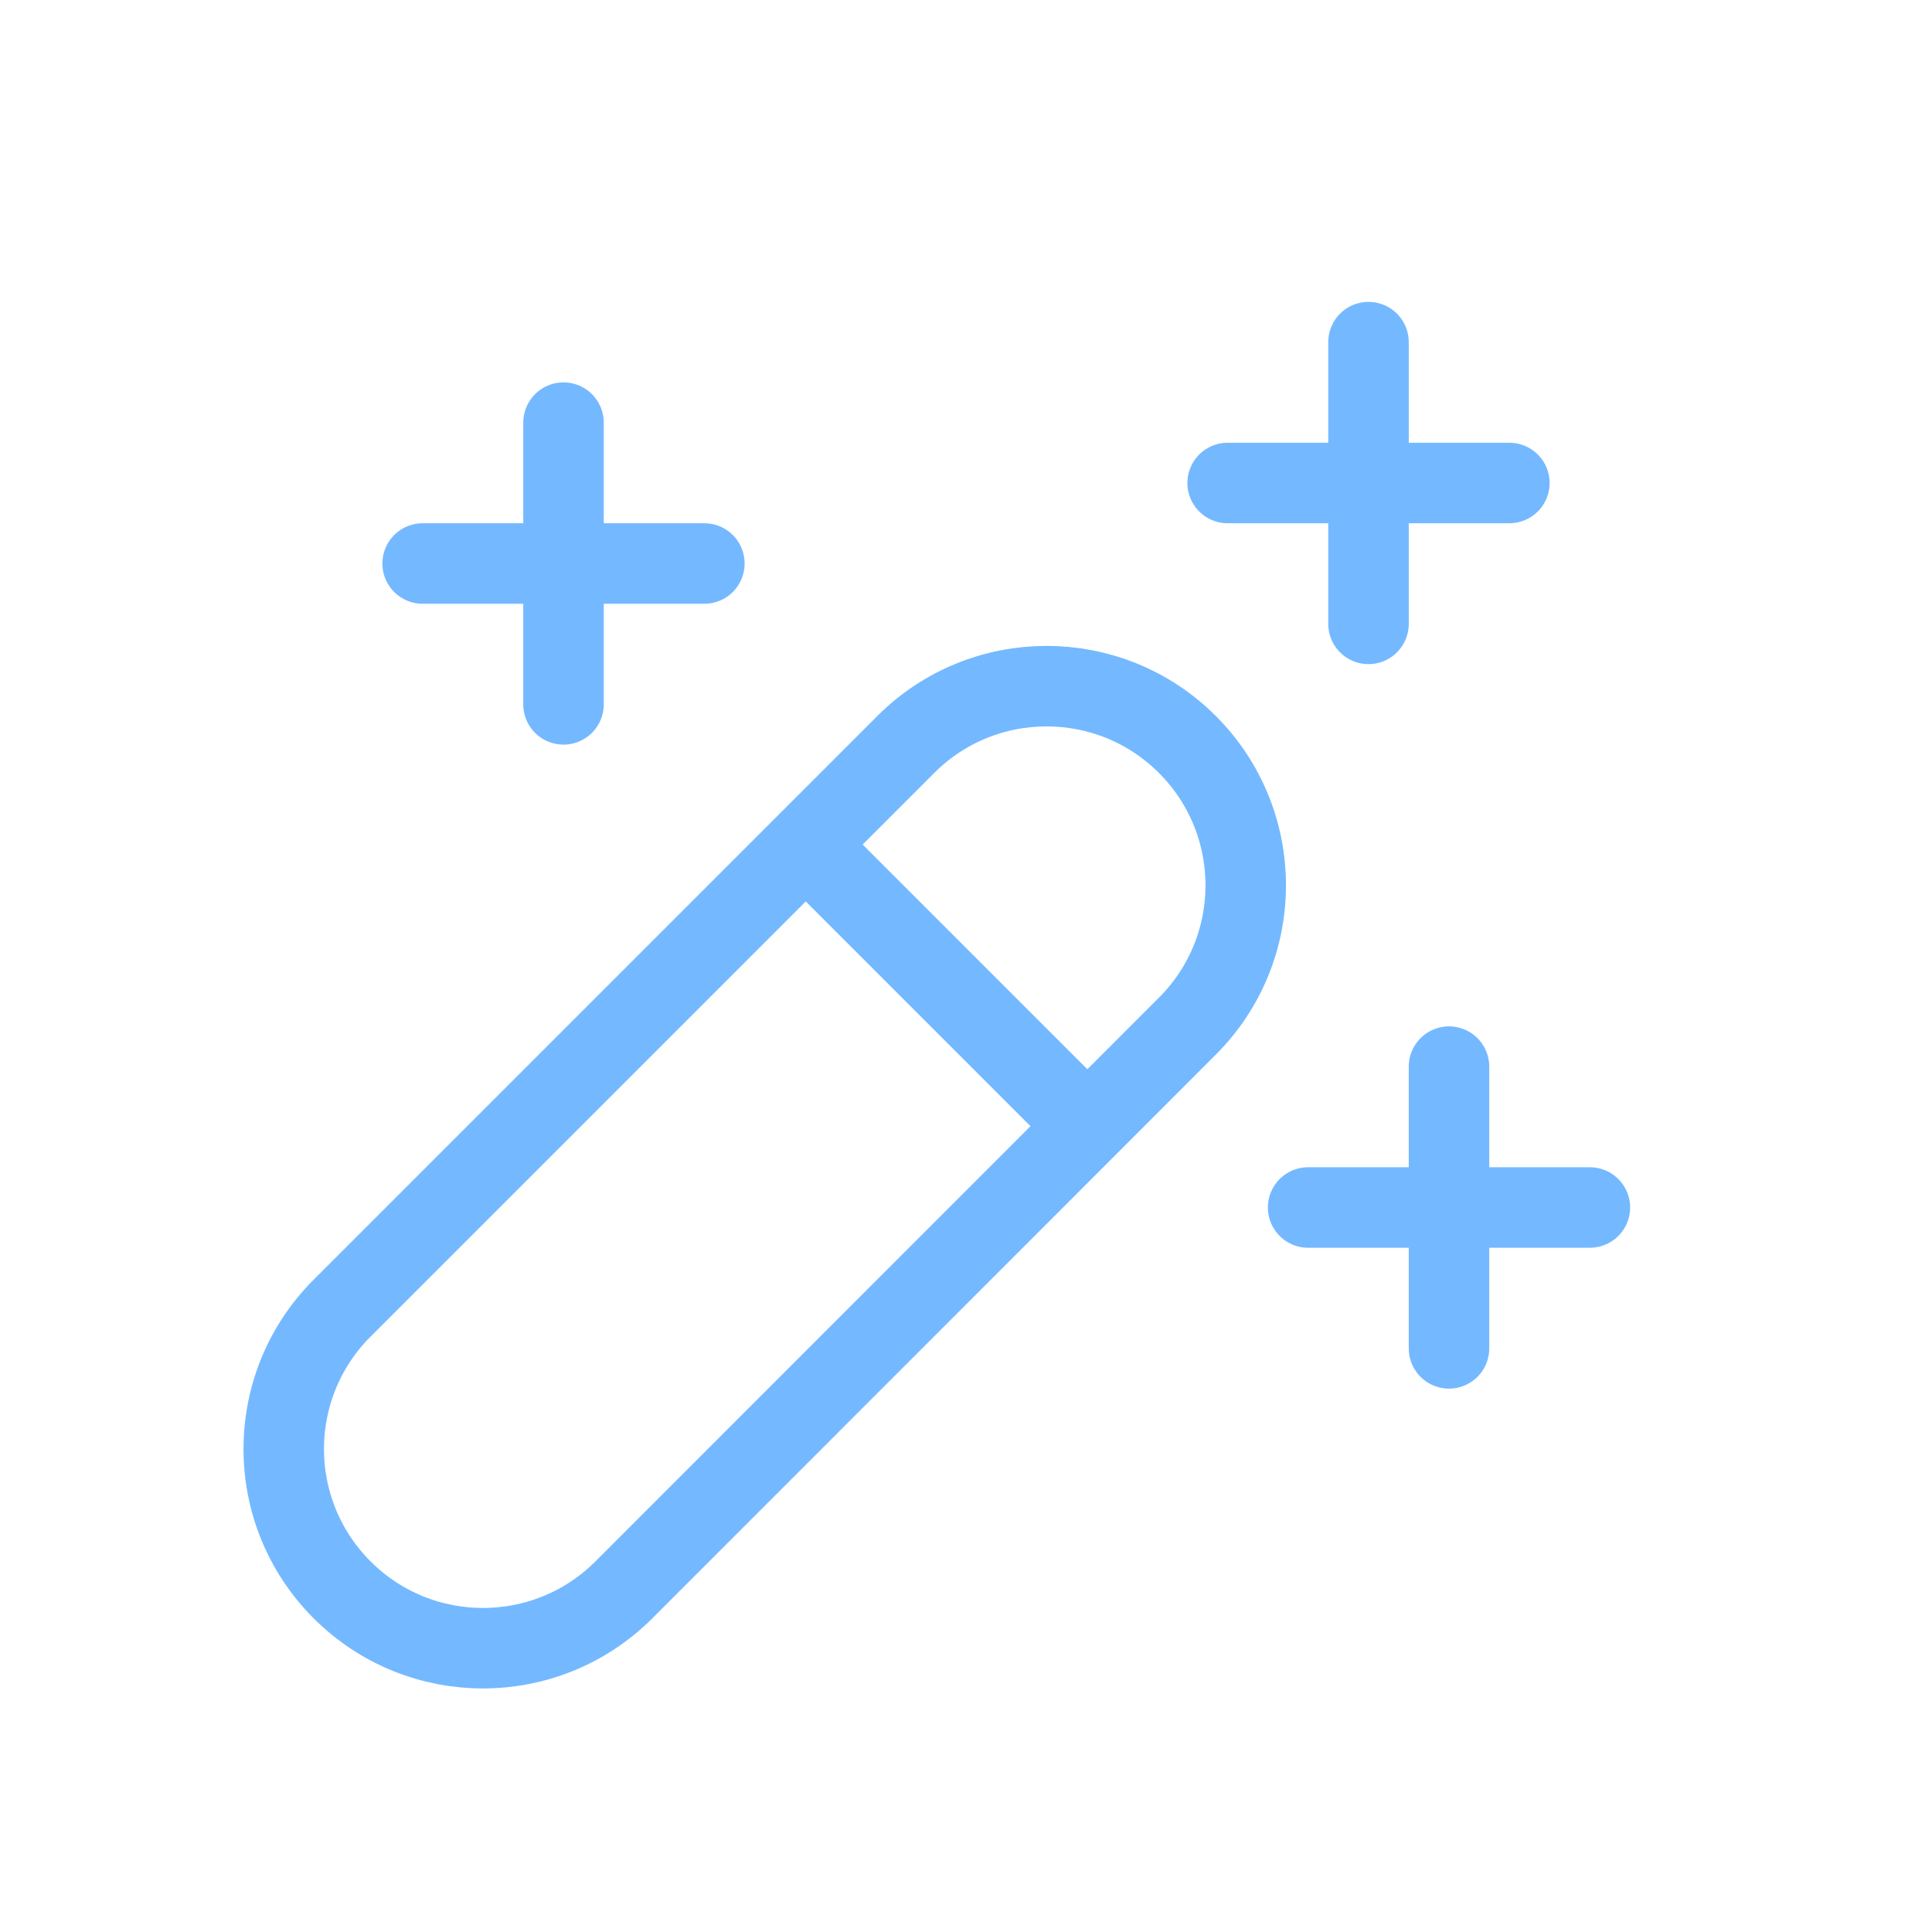 <!DOCTYPE svg PUBLIC "-//W3C//DTD SVG 1.1//EN" "http://www.w3.org/Graphics/SVG/1.1/DTD/svg11.dtd">
<!-- Uploaded to: SVG Repo, www.svgrepo.com, Transformed by: SVG Repo Mixer Tools -->
<svg width="800px" height="800px" viewBox="0 0 24 24" fill="none" xmlns="http://www.w3.org/2000/svg" stroke="#0061c2">
<g id="SVGRepo_bgCarrier" stroke-width="0"/>
<g id="SVGRepo_tracerCarrier" stroke-linecap="round" stroke-linejoin="round"/>
<g id="SVGRepo_iconCarrier"> <path d="M14.751 12.746L7.75 19.75C6.783 20.716 5.216 20.716 4.25 19.75C3.283 18.783 3.283 17.217 4.25 16.25L11.252 9.248C12.217 8.283 13.783 8.282 14.749 9.247C15.716 10.213 15.717 11.78 14.751 12.746Z" stroke="#74b9ff"/> <path d="M10.033 10.515L13.484 13.966" stroke="#74b9ff"/> <path d="M18 13.25V16.75" stroke="#74b9ff" stroke-linecap="round" stroke-linejoin="round"/> <path d="M19.75 15H16.25" stroke="#74b9ff" stroke-linecap="round" stroke-linejoin="round"/> <path d="M17 4.25V7.75" stroke="#74b9ff" stroke-linecap="round" stroke-linejoin="round"/> <path d="M18.75 6H15.25" stroke="#74b9ff" stroke-linecap="round" stroke-linejoin="round"/> <path d="M7 5.25V8.75" stroke="#74b9ff" stroke-linecap="round" stroke-linejoin="round"/> <path d="M8.75 7H5.25" stroke="#74b9ff" stroke-linecap="round" stroke-linejoin="round"/> </g>
</svg>
